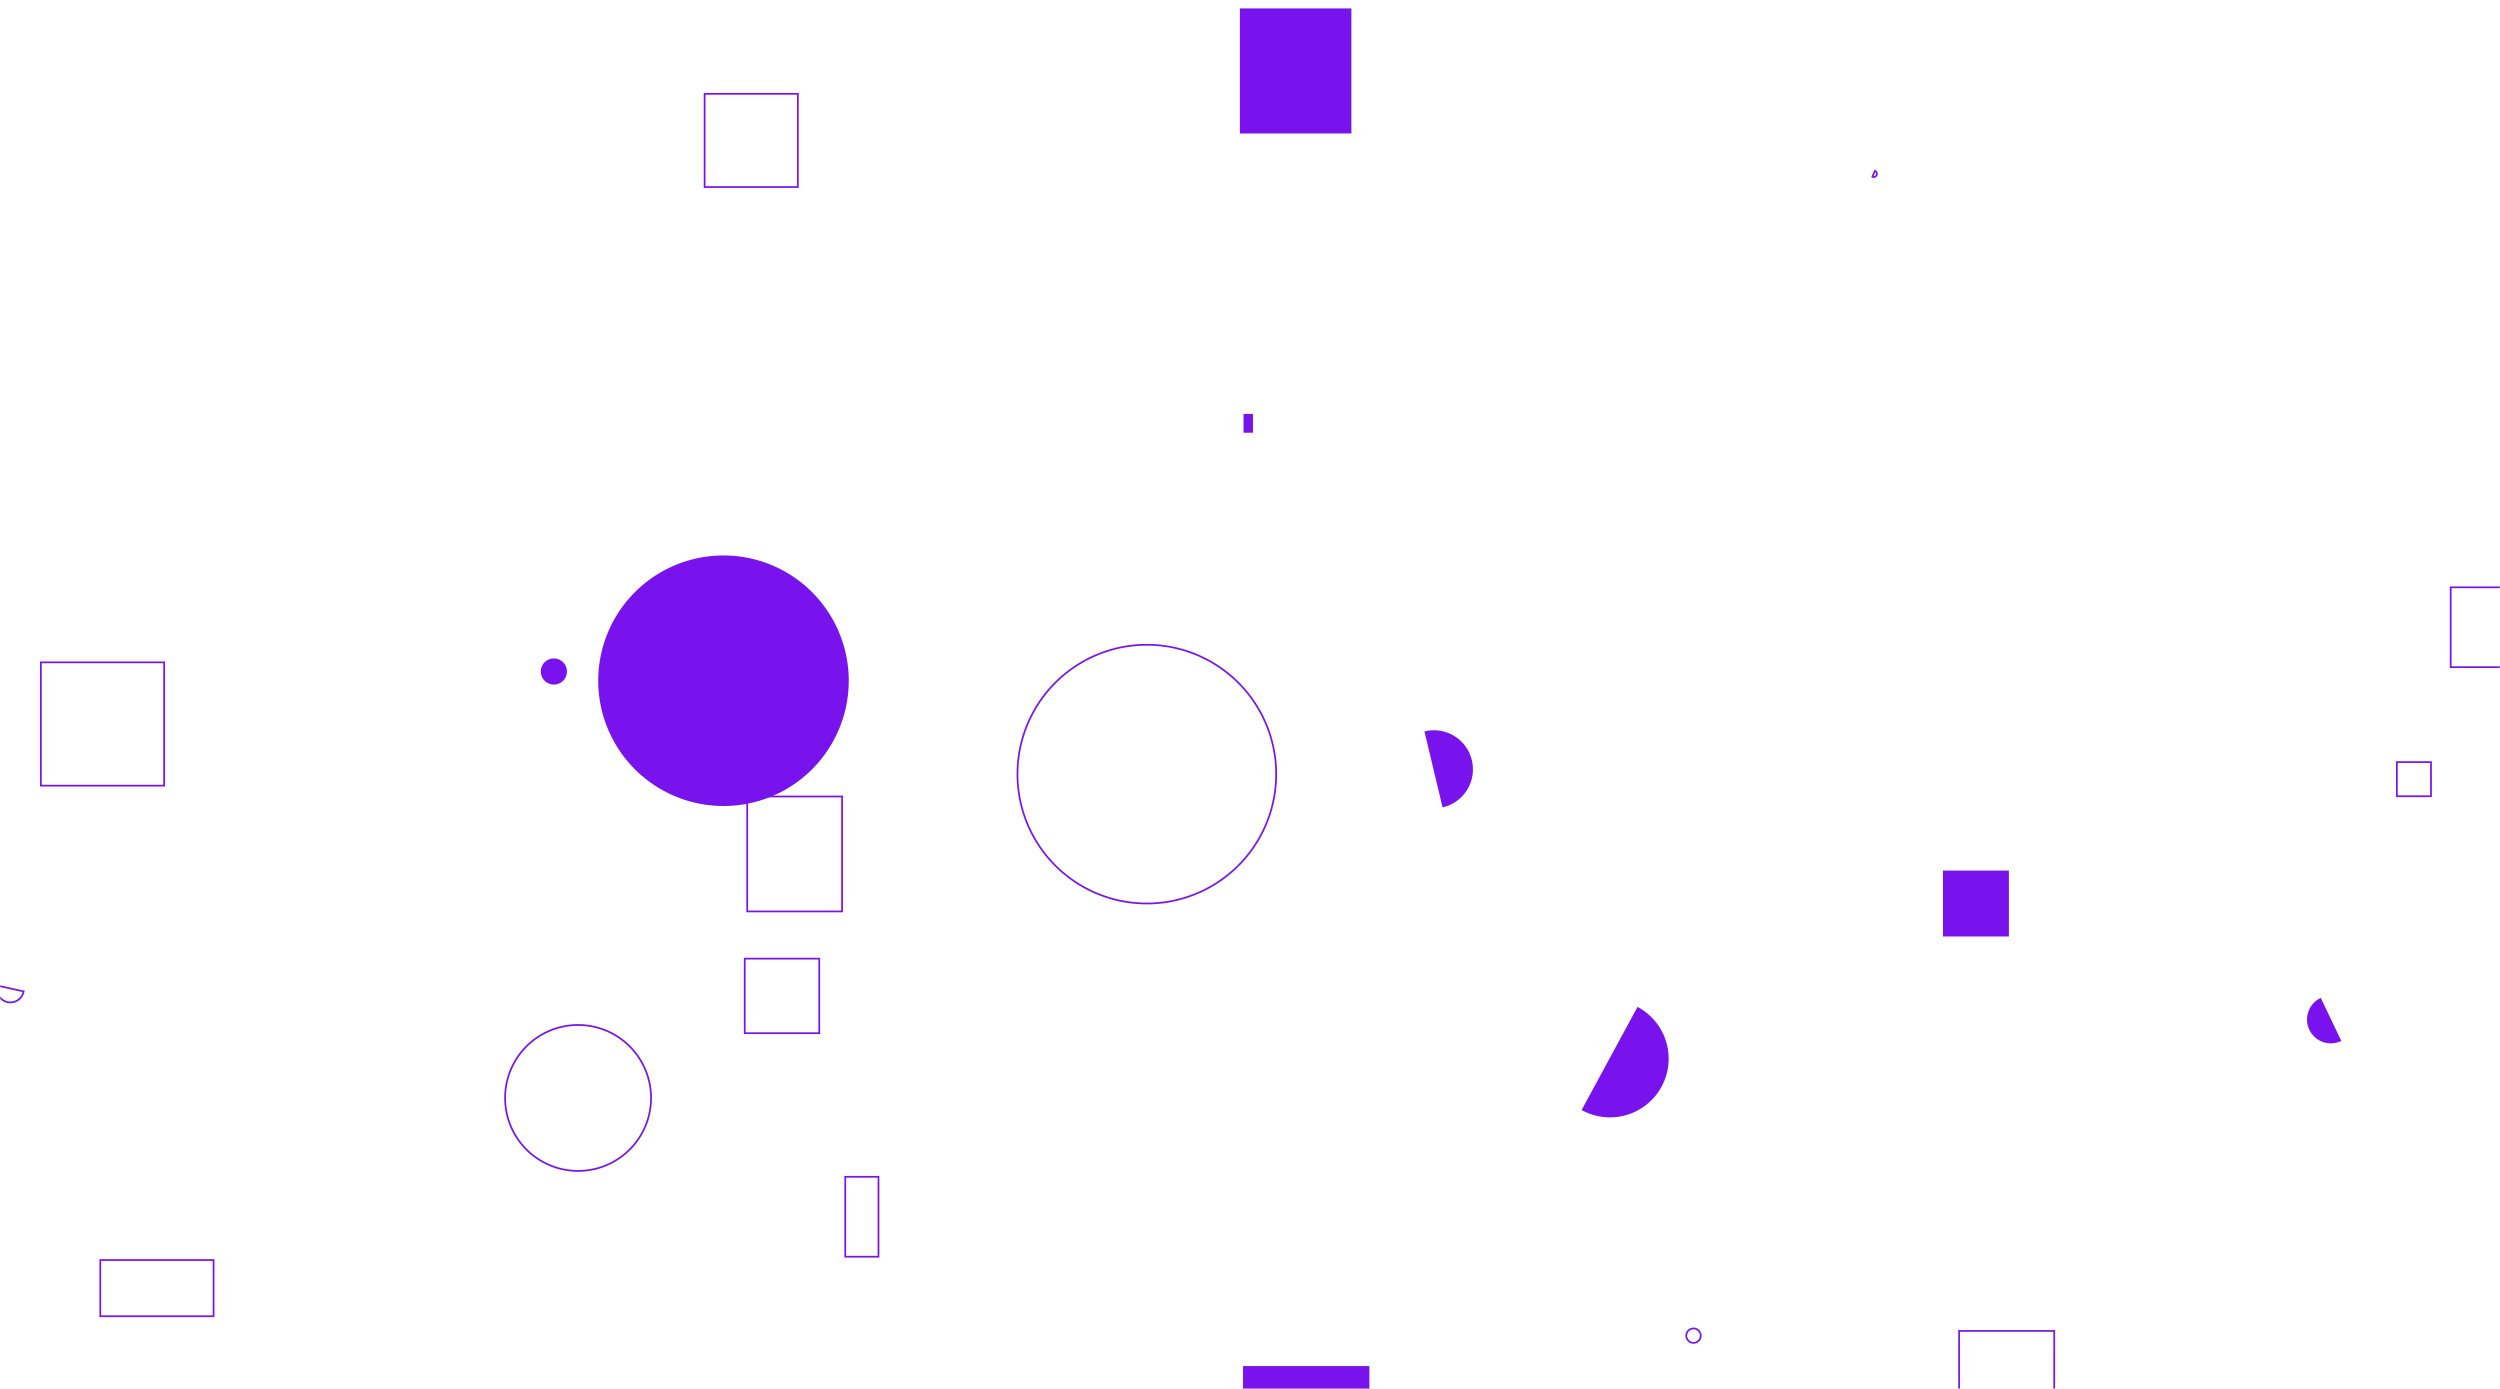 <svg xmlns="http://www.w3.org/2000/svg" version="1.1" xmlns:xlink="http://www.w3.org/1999/xlink" xmlns:svgjs="http://svgjs.com/svgjs" width="1440" height="800" preserveAspectRatio="none" viewBox="0 0 1440 800"><g mask="url(&quot;#SvgjsMask1030&quot;)" fill="none"><path d="M971.31 769.33 a4.15 4.15 0 1 0 8.3 0 a4.15 4.15 0 1 0 -8.3 0z" stroke="rgba(121, 19, 237, 1)"></path><path d="M714.17 4.85L778.4 4.85L778.4 76.88L714.17 76.88z" fill="rgba(121, 19, 237, 1)"></path><path d="M311.51 386.79 a7.52 7.52 0 1 0 15.04 0 a7.52 7.52 0 1 0 -15.04 0z" fill="rgba(121, 19, 237, 1)"></path><path d="M1128.45 766.63L1183.24 766.63L1183.24 821.42L1128.45 821.42z" stroke="rgba(121, 19, 237, 1)"></path><path d="M586.06 445.91 a74.51 74.51 0 1 0 149.02 0 a74.51 74.51 0 1 0 -149.02 0z" stroke="rgba(121, 19, 237, 1)"></path><path d="M1336.77 574.8a13.73 13.73 0 1 0 11.83 24.78z" fill="rgba(121, 19, 237, 1)"></path><path d="M486.86 677.83L506 677.83L506 723.86L486.86 723.86z" stroke="rgba(121, 19, 237, 1)"></path><path d="M428.96 552.17L471.9 552.17L471.9 595.11L428.96 595.11z" stroke="rgba(121, 19, 237, 1)"></path><path d="M1380.59 438.98L1400.25 438.98L1400.25 458.64L1380.59 458.64z" stroke="rgba(121, 19, 237, 1)"></path><path d="M715.99 786.84L788.76 786.84L788.76 806.3L715.99 806.3z" fill="rgba(121, 19, 237, 1)"></path><path d="M344.58 392.1 a72.15 72.15 0 1 0 144.3 0 a72.15 72.15 0 1 0 -144.3 0z" fill="rgba(121, 19, 237, 1)"></path><path d="M57.77 725.79L123.02 725.79L123.02 758.15L57.77 758.15z" stroke="rgba(121, 19, 237, 1)"></path><path d="M-1.55 567.68a7.77 7.77 0 1 0 15.16 3.38z" stroke="rgba(121, 19, 237, 1)"></path><path d="M290.94 632.42 a42.03 42.03 0 1 0 84.06 0 a42.03 42.03 0 1 0 -84.06 0z" stroke="rgba(121, 19, 237, 1)"></path><path d="M23.53 381.51L94.55 381.51L94.55 452.53L23.53 452.53z" stroke="rgba(121, 19, 237, 1)"></path><path d="M405.86 54.04L459.55 54.04L459.55 107.73L405.86 107.73z" stroke="rgba(121, 19, 237, 1)"></path><path d="M830.92 465.07a22.5 22.5 0 1 0-10.44-43.77z" fill="rgba(121, 19, 237, 1)"></path><path d="M1119.16 501.45L1157.12 501.45L1157.12 539.41L1119.16 539.41z" fill="rgba(121, 19, 237, 1)"></path><path d="M430.39 458.78L485.04 458.78L485.04 524.99L430.39 524.99z" stroke="rgba(121, 19, 237, 1)"></path><path d="M1078.48 101.81a1.87 1.87 0 1 0 1.52-3.42z" stroke="rgba(121, 19, 237, 1)"></path><path d="M716.28 238.42L721.71 238.42L721.71 249.24L716.28 249.24z" fill="rgba(121, 19, 237, 1)"></path><path d="M911.01 639.38a33.78 33.78 0 1 0 32.2-59.39z" fill="rgba(121, 19, 237, 1)"></path><path d="M1411.59 338.3L1457.58 338.3L1457.58 384.29L1411.59 384.29z" stroke="rgba(121, 19, 237, 1)"></path></g><defs><mask id="SvgjsMask1030"><rect width="1440" height="800" fill="#ffffff"></rect></mask></defs></svg>